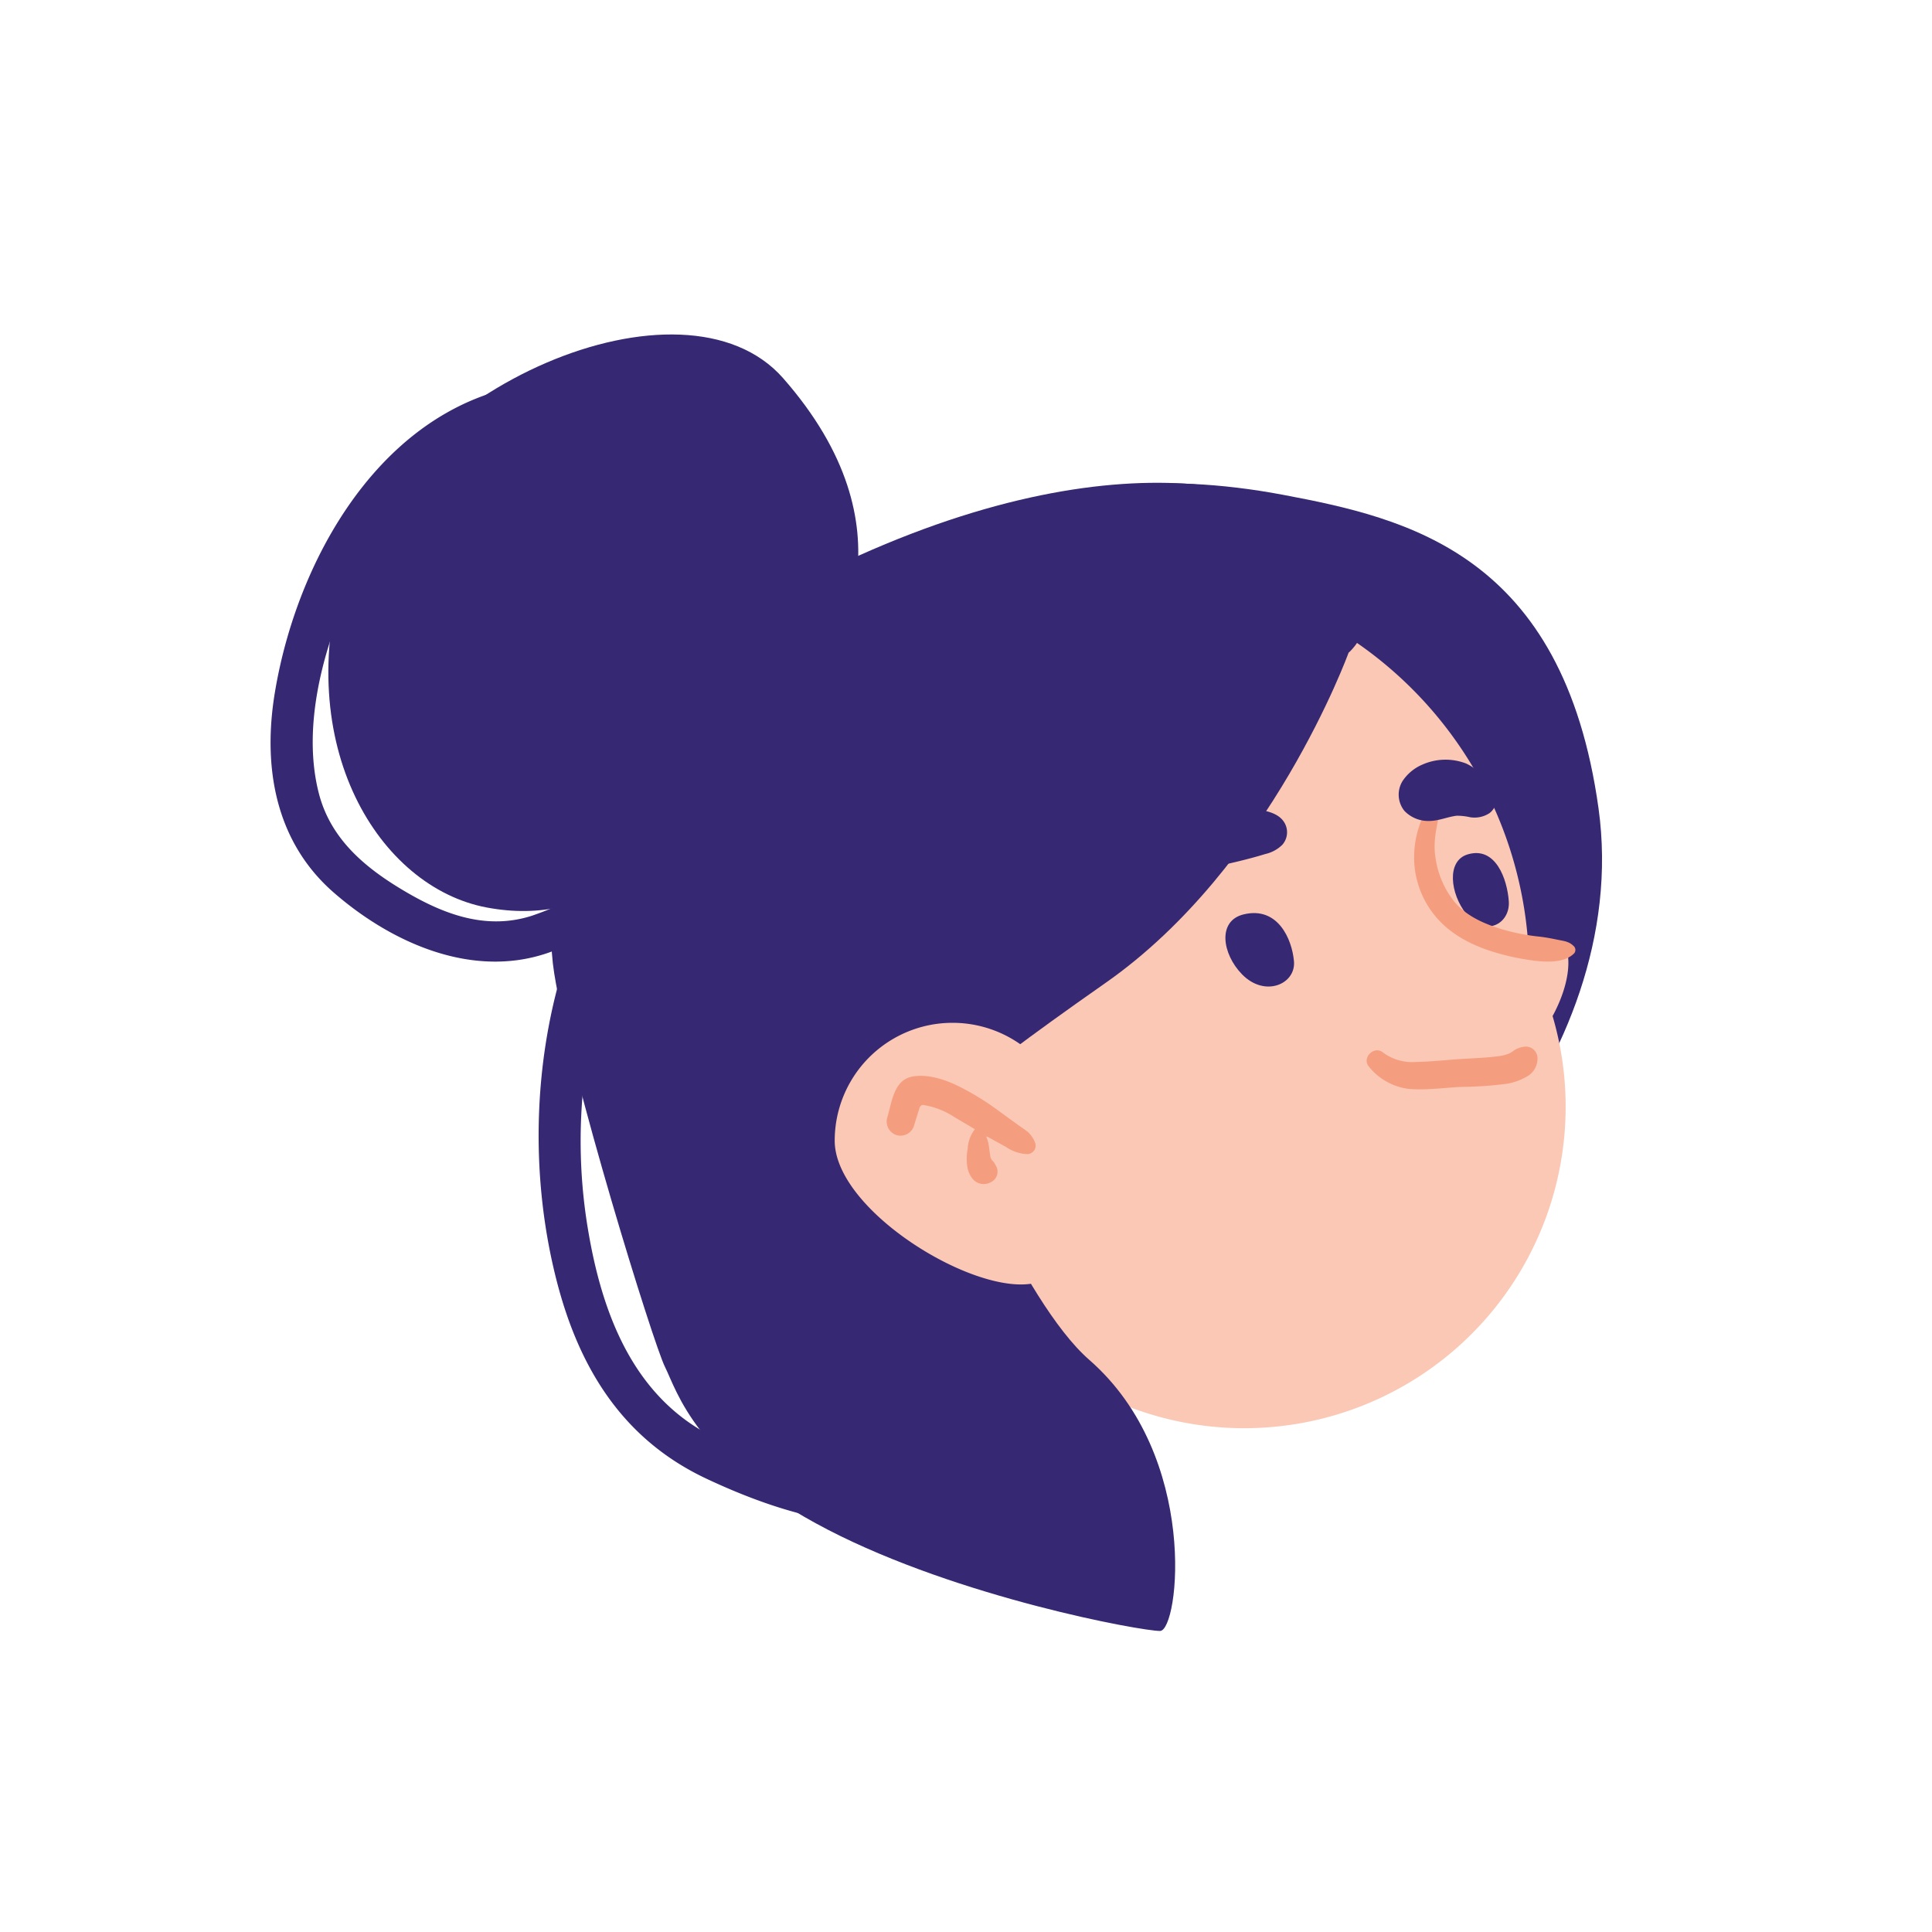 <svg id="Group_48756" data-name="Group 48756" xmlns="http://www.w3.org/2000/svg" xmlns:xlink="http://www.w3.org/1999/xlink" width="400" height="400" viewBox="0 0 400 400">
  <defs>
    <clipPath id="clip-path">
      <rect id="Rectangle_47027" data-name="Rectangle 47027" width="400" height="400" fill="none"/>
    </clipPath>
    <clipPath id="clip-path-3">
      <rect id="Rectangle_47025" data-name="Rectangle 47025" width="139.475" height="154.053" fill="none"/>
    </clipPath>
  </defs>
  <g id="Group_48754" data-name="Group 48754" clip-path="url(#clip-path)">
    <g id="Group_48753" data-name="Group 48753">
      <g id="Group_48752" data-name="Group 48752" clip-path="url(#clip-path)">
        <path id="Path_19236" data-name="Path 19236" d="M200,400h0C89.543,400,0,310.457,0,200S89.543,0,200,0h0C310.457,0,400,89.543,400,200S310.457,400,200,400" fill="#0082e6" opacity="0"/>
        <path id="Path_19237" data-name="Path 19237" d="M450.949,365.992c-25.423-2.859-83.864,15.622-84.869,13.148-.232-.7,1.005-15.377,2.936-35.855,4.868-50.073,13.678-134.919,13.678-134.919,19.009-7.8,40.027-10.74,65.914-5.872,25.809,4.868,58.033,12.209,65.373,64.908s-42.632,100.984-63.031,98.589" transform="translate(-183.026 -100.06)" fill="#372873"/>
        <g id="Group_48751" data-name="Group 48751" transform="translate(185.425 124.177)" style="mix-blend-mode: multiply;isolation: isolate">
          <g id="Group_48750" data-name="Group 48750">
            <g id="Group_48749" data-name="Group 48749" clip-path="url(#clip-path-3)">
              <path id="Path_19238" data-name="Path 19238" d="M495.5,369.328c-15.531,3.09-18.779,35.348-39.179,32.953-25.422-2.859-81.986-22.408-82.991-24.881-.232-.7-3.85,10.482-1.919-10l72.25-118.846c5.332-.464,58.033-3.4,65.374,42.5,6.413,40.027-13.226,57.174-13.535,78.27" transform="translate(-370.85 -248.355)" fill="#372873"/>
            </g>
          </g>
        </g>
        <path id="Path_19239" data-name="Path 19239" d="M514.7,399.756a66.553,66.553,0,1,1-58.031-74.1,66.552,66.552,0,0,1,58.031,74.1" transform="translate(-191.036 -162.581)" fill="#fac8b4"/>
        <path id="Path_19240" data-name="Path 19240" d="M467.169,329.506a82.7,82.7,0,1,1-72.113-92.081,82.7,82.7,0,0,1,72.113,92.081" transform="translate(-151.181 -118.406)" fill="#fac8b4"/>
        <path id="Path_19241" data-name="Path 19241" d="M614.68,359.842c1.3,8.914-8.3,24.158-18.069,25.628-5.939.892-7.865-16.69-9.525-22.03-2.466-7.935-3.929-15.972-5.758-24.049-1.015-4.484-.223-11.554-1.164-14.919a88.881,88.881,0,0,0,3.936,10.812c1.988,4.64,11.853,15.475,16.427,17.97,8.053,4.392,13.769,3.96,14.154,6.589" transform="translate(-290.082 -162.236)" fill="#fac8b4"/>
        <path id="Path_19242" data-name="Path 19242" d="M521.612,388.059c-.406-4.582-3.335-11.414-10.411-9.706-5.477,1.322-4.483,8.157-.355,12.4,4.76,4.888,11.185,2.017,10.767-2.691" transform="translate(-253.709 -189.042)" fill="#372873"/>
        <path id="Path_19243" data-name="Path 19243" d="M613.185,363.2c-.331-4.575-2.72-11.4-8.491-9.692-4.466,1.32-3.655,8.145-.289,12.378,3.882,4.88,9.121,2.013,8.78-2.686" transform="translate(-300.805 -176.621)" fill="#372873"/>
        <path id="Path_19244" data-name="Path 19244" d="M493.473,337.436c-1.34-2.175-4.463-2.521-6.76-2.836a26.623,26.623,0,0,0-13.98,2.03,27.212,27.212,0,0,0-3.074,1.832,16.188,16.188,0,0,0-2.057.723q-2.855,1.321-5.58,2.912c-3.045,1.779-7.912,4.849-6.621,9.083a2.628,2.628,0,0,0,3.816,1.65c9.491-4.861,20.284-5.725,30.336-8.823a7.345,7.345,0,0,0,3.528-1.913,3.912,3.912,0,0,0,.393-4.659" transform="translate(-227.593 -167.188)" fill="#372873"/>
        <path id="Path_19245" data-name="Path 19245" d="M618.513,361.981c-.966-.91-1.988-.976-3.234-1.232-1.315-.271-2.561-.517-3.9-.661a41.969,41.969,0,0,1-7.119-1.362c-3.8-1.1-7.716-2.708-10.335-5.8a18.78,18.78,0,0,1-3.964-9.286c-.565-3.618.452-6.883,1.1-10.385a.823.823,0,0,0-1.309-.735,6.866,6.866,0,0,0-2.083,2.211,17.4,17.4,0,0,0-1.21,2.965,20.626,20.626,0,0,0-.909,6.011,19.116,19.116,0,0,0,4.345,12.094c3.18,3.889,7.794,6.2,12.539,7.6a49.515,49.515,0,0,0,8.375,1.72c2.5.286,6.09.348,7.924-1.615a1.109,1.109,0,0,0-.219-1.521" transform="translate(-292.775 -166.182)" fill="#f59d7f"/>
        <path id="Path_19246" data-name="Path 19246" d="M598.831,319.753a3.089,3.089,0,0,0-1.313-.695,11.265,11.265,0,0,0-4.4-3.709,11.826,11.826,0,0,0-9.042.232,9.29,9.29,0,0,0-4.1,3.4,5.353,5.353,0,0,0,.386,6.182,6.823,6.823,0,0,0,5.1,2.086c2.008,0,3.786-.85,5.718-1.083a12.309,12.309,0,0,1,2.781.31,5.647,5.647,0,0,0,4.018-.85c1.622-1.236,2.4-4.249.849-5.873" transform="translate(-289.59 -157.278)" fill="#372873"/>
        <path id="Path_19247" data-name="Path 19247" d="M598.525,433.377a5.3,5.3,0,0,0-1.981.683,9.9,9.9,0,0,1-1.043.679,8.263,8.263,0,0,1-2.586.638c-2.68.344-5.411.409-8.106.59-2.879.2-5.788.527-8.674.569a10.091,10.091,0,0,1-6.876-1.982c-1.825-1.45-4.414,1.134-2.894,2.945a12.562,12.562,0,0,0,8.18,4.606c3.523.334,7.258-.219,10.784-.4a78.576,78.576,0,0,0,9.509-.643,12.033,12.033,0,0,0,4.04-1.4,4.248,4.248,0,0,0,2.375-4.237,2.417,2.417,0,0,0-2.729-2.042" transform="translate(-282.953 -216.67)" fill="#f59d7f"/>
        <path id="Path_19248" data-name="Path 19248" d="M393.334,235.09s-16.105,44.411-50.267,68.326-33.187,25.866-33.187,25.866,15.689,39.936,29.771,52.22c22.938,20.01,18.545,56.124,14.641,56.124s-41.483-6.832-68.814-20.985-31.234-28.8-33.674-33.675-19.521-60.03-22.937-81.5,6.253-59.318,57.588-83.943c60.029-28.794,98.585-16.593,107.369-3.416s-.488,20.985-.488,20.985" transform="translate(-114.125 -99.953)" fill="#372873"/>
        <path id="Path_19249" data-name="Path 19249" d="M394.439,447.922c0,13.477,3.228,29.771-10.249,29.771s-38.556-16.294-38.556-29.771a24.4,24.4,0,0,1,48.8,0" transform="translate(-172.817 -211.76)" fill="#fac8b4"/>
        <path id="Path_19250" data-name="Path 19250" d="M235.25,212.565c6.588-8.652,22.177-33.892-5.118-65-20.589-23.465-79.749,1.856-90.837,39s7.25,66.389,29.426,70.568,39.663-9.285,66.53-44.569" transform="translate(-67.982 -69.252)" fill="#372873"/>
        <path id="Path_19251" data-name="Path 19251" d="M397.9,459.3a5.854,5.854,0,0,0-1.411-2.119c-.639-.546-1.385-1.007-2.065-1.5l-4.13-3a54.739,54.739,0,0,0-8.616-5.235c-2.7-1.28-6.086-2.338-9.105-1.819-3.874.665-4.289,5.188-5.208,8.3a2.977,2.977,0,0,0,1.643,3.755,2.924,2.924,0,0,0,3.755-1.642q.646-2.07,1.293-4.14c.363-.4.573-.4.662-.386A16.4,16.4,0,0,1,381.164,454c1.43.855,2.862,1.691,4.286,2.54a7.092,7.092,0,0,0-1.487,4.033,11.246,11.246,0,0,0-.043,3.972,5.235,5.235,0,0,0,1.025,2.22,2.96,2.96,0,0,0,2.809,1.087,3.3,3.3,0,0,0,1.488-.655,2.407,2.407,0,0,0,.445-3.275,2.727,2.727,0,0,0-.732-.987,3.387,3.387,0,0,1-.275-.549c-.183-1.114-.271-1.969-.414-2.815a6.492,6.492,0,0,0-.455-1.435c.111-.138.318,0,.54.124q1.775.979,3.552,1.955a8.245,8.245,0,0,0,4.218,1.466,1.743,1.743,0,0,0,1.779-2.38" transform="translate(-183.608 -222.748)" fill="#f59d7f"/>
        <path id="Path_19252" data-name="Path 19252" d="M412.485,482.872c-.013.044.1.294.161.579-.055-.193-.107-.386-.161-.579" transform="translate(-206.242 -241.436)" fill="#f59d7f"/>
        <path id="Path_19253" data-name="Path 19253" d="M251.687,384.786c-15.444,4.913-36.941-1.589-50.506-9.623-15.016-8.894-20.85-25.736-23.516-42.139-3.682-22.655.051-44.213,7.783-64.78,2.574-1.637,5.1-3.323,7.527-5.035a141.417,141.417,0,0,0,11.469-9.023c3.9-3.415,6.348-7.038,9.57-10.982,1.976-2.419-1.585-6.02-3.97-3.9-3.357,2.987-7.183,5.443-10.614,8.417-2.556,2.215-5.266,4.239-7.975,6.263,2.088-4.425,4.279-8.819,6.656-13.149.551-1-1.006-2.141-1.819-1.359a86.326,86.326,0,0,0-16.767,22.749,62.45,62.45,0,0,1-13.489,6.438c-9.883,3.122-18.991-.676-27.41-5.823-7.656-4.682-14.245-10.507-16.578-19.494-4.14-15.942,2.416-35.531,10.047-49.5,8.573-15.688,21.752-28.413,39.353-33.091a1.359,1.359,0,0,0-.389-2.689c-33.5,1.277-53.215,34.574-58.141,64.4-2.528,15.309.056,30.771,12.181,41.348,11.9,10.383,28.552,17.862,44.2,12.564,1.68-.569,3.324-1.289,4.964-2.023-8.044,22.4-8.7,47.973-2.89,70.25,4.682,17.943,13.73,32.5,30.915,40.581,14.221,6.689,38.029,15.206,51.487,3.159a2.094,2.094,0,0,0-2.087-3.565" transform="translate(-56.019 -79.034)" fill="#372873"/>
      </g>
    </g>
  </g>
</svg>
